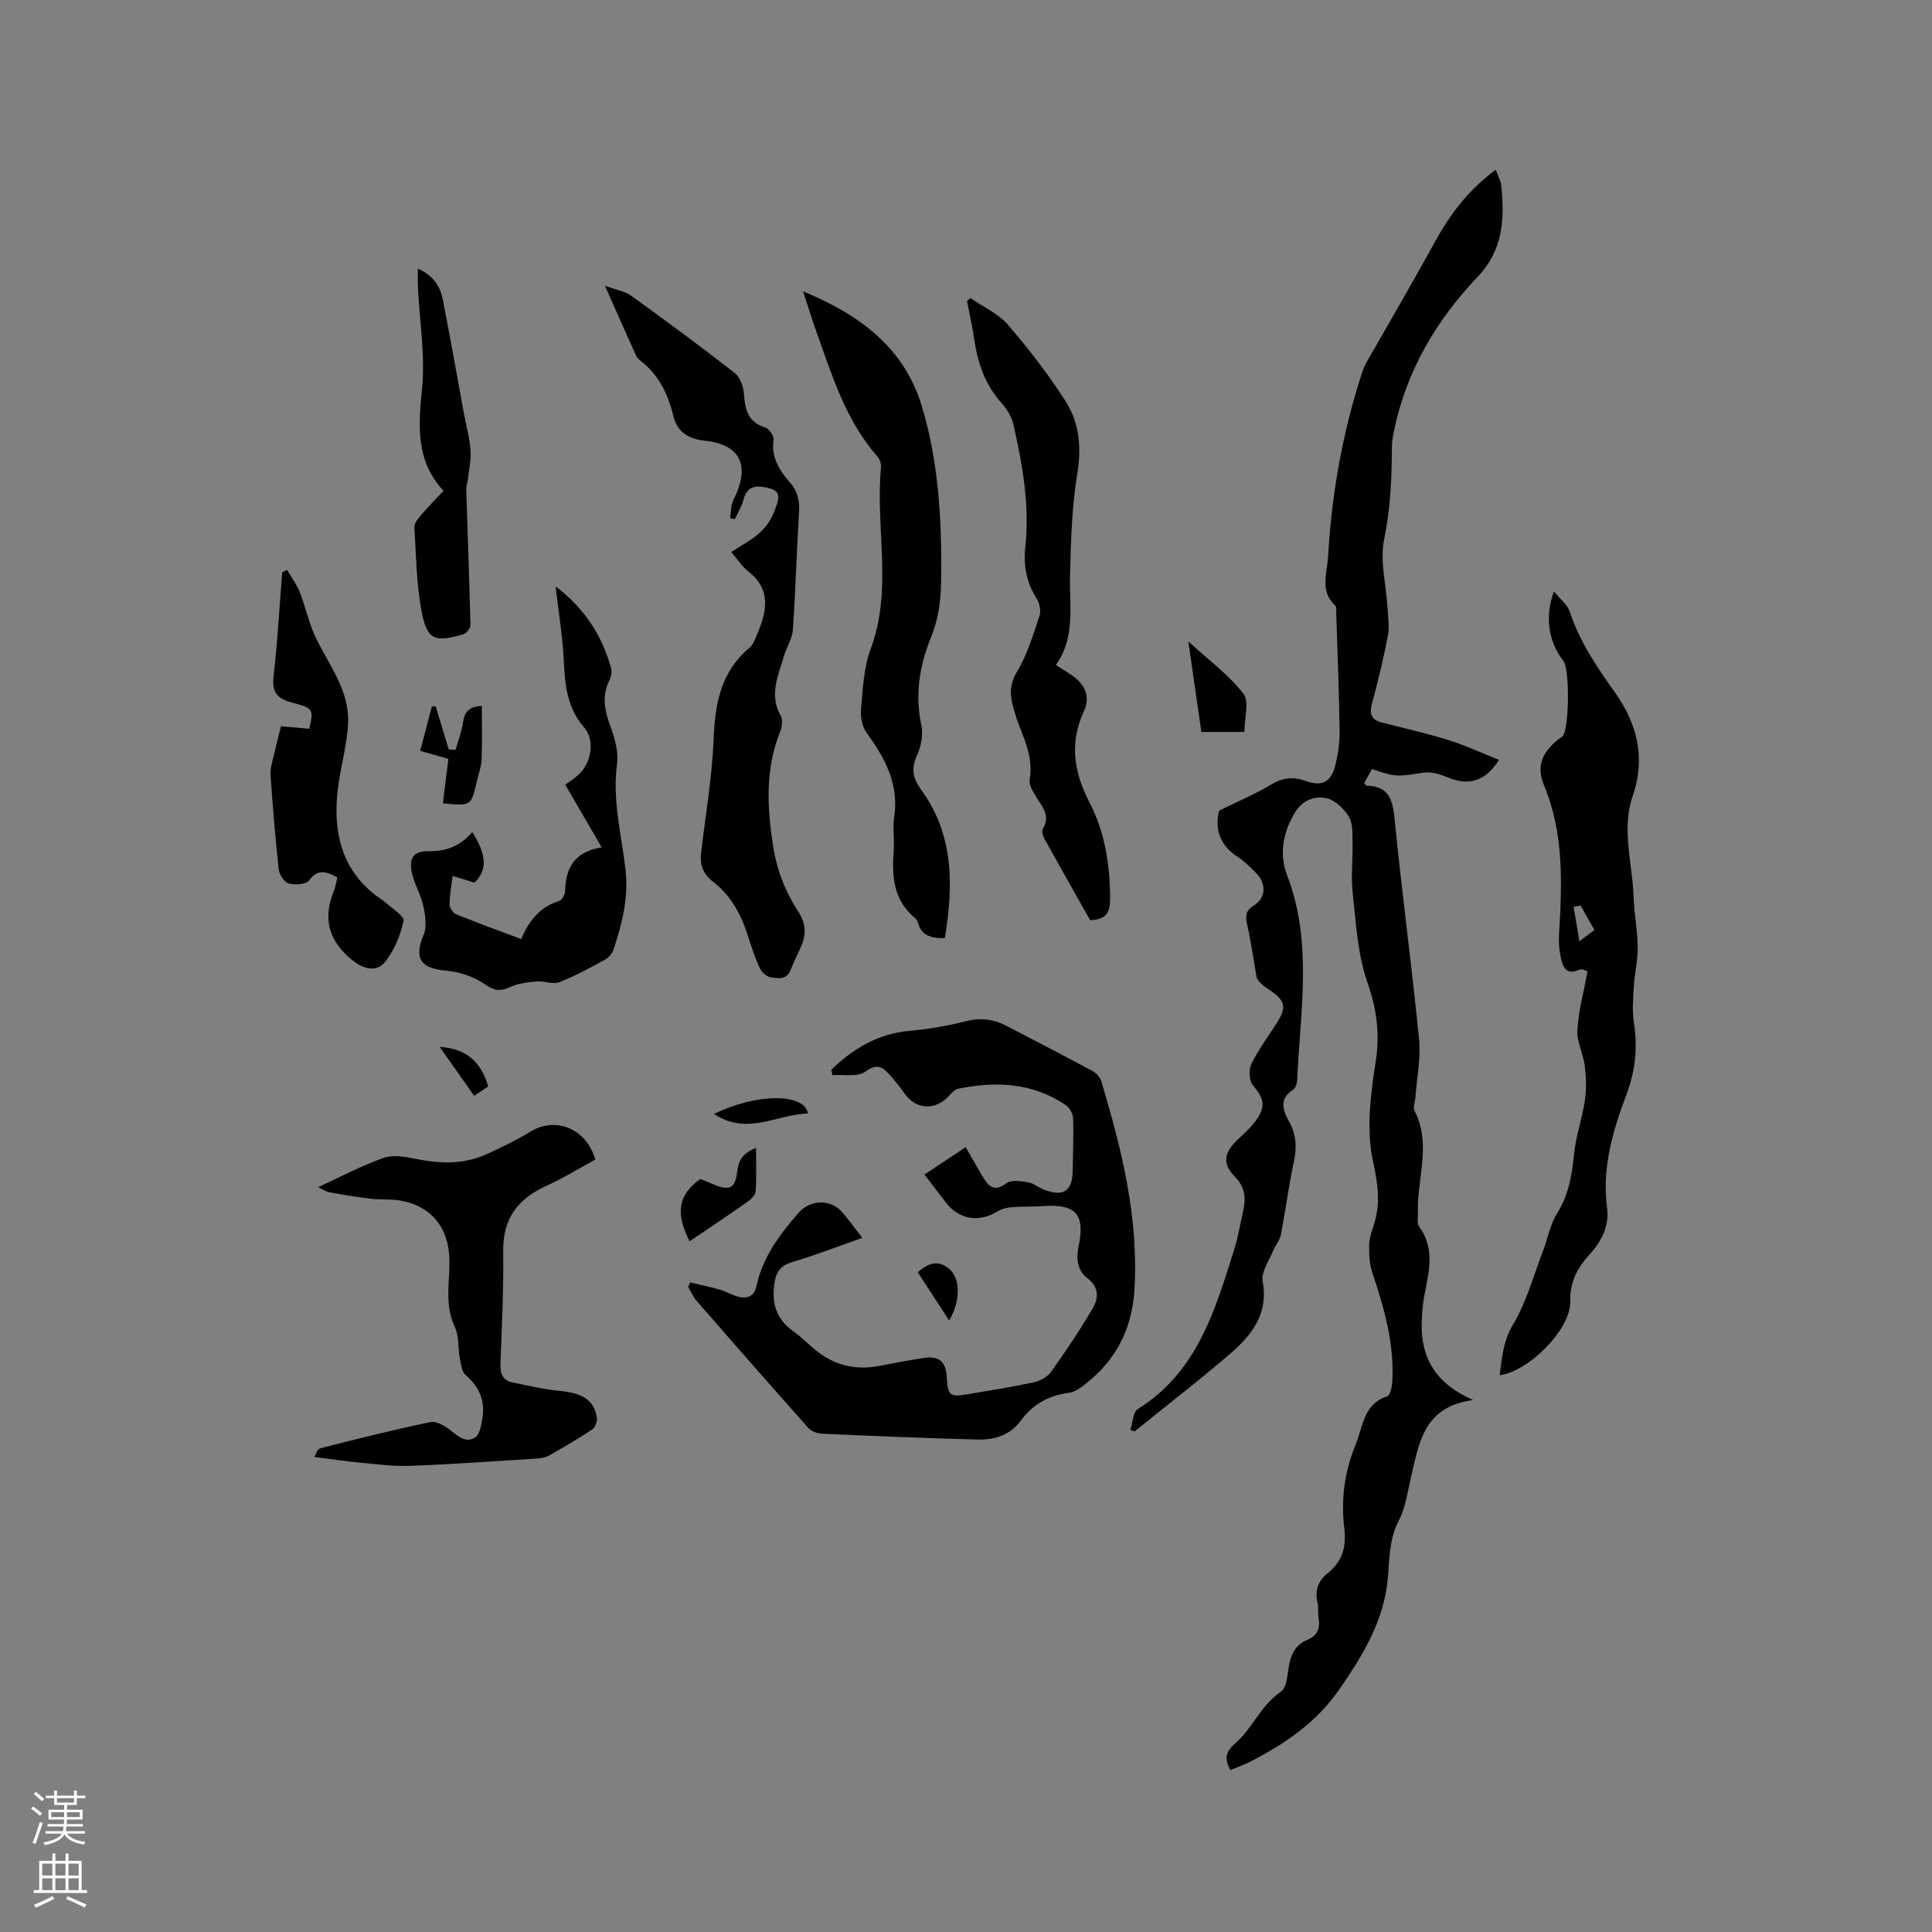<svg enable-background="new 0 0 400 400" viewBox="0 0 400 400" xmlns="http://www.w3.org/2000/svg"><rect x="0" y="0" width="400" height="400" fill="#808080" stroke="none"/><g fill="#010000"><path d="m234.02 296.05c.5-1.48.54-3.68 1.56-4.32 12.33-7.71 16.02-20.53 19.99-33.19.79-2.52 1.2-5.15 1.79-7.73.61-2.69.48-4.98-1.72-7.23-2.68-2.74-2.2-5.01.7-7.71 1.31-1.23 2.67-2.47 3.71-3.91 2.11-2.92 1.62-4.63-.65-7.26-.8-.93-.9-3.24-.32-4.42 1.49-3.02 3.55-5.76 5.36-8.63 1.94-3.07 1.65-4.46-1.37-6.53-1.22-.84-2.45-1.66-2.89-2.69-.63-3.61-1.13-7.24-1.93-10.81-.41-1.83-.49-3.02 1.4-4.19 2.51-1.56 2.54-4.59.36-6.74-1.2-1.19-2.42-2.43-3.83-3.34-4.01-2.58-4.61-6.2-3.78-9.51 4.01-1.98 7.55-3.47 10.82-5.43 2.42-1.45 4.61-1.65 7.19-.7 3.22 1.18 5.15.22 6-3.09.6-2.34.97-4.81.94-7.22-.11-8.16-.44-16.32-.7-24.48-.02-.53.09-1.27-.2-1.54-3.26-3-1.69-6.61-1.49-10.12.75-13.08 3.03-25.87 7.11-38.32.51-1.56 1.49-2.99 2.31-4.44 4.22-7.45 8.55-14.83 12.66-22.34 3.14-5.74 6.96-10.83 12.63-15.01.45 1.23 1.04 2.22 1.15 3.26.7 6.87.42 13.33-4.87 18.88-8.62 9.04-14.81 19.56-17.35 31.98-.21 1.03-.42 2.09-.42 3.14-.02 6.45-.28 12.79-1.6 19.21-.92 4.46.4 9.36.68 14.07.11 1.95.46 3.98.1 5.85-.91 4.78-2.06 9.52-3.33 14.22-.56 2.09-.06 3.26 1.97 3.8 4.6 1.21 9.25 2.22 13.78 3.63 3.55 1.11 6.95 2.69 10.57 4.13-2.87 4.53-6.27 5.4-10.56 3.64-1.58-.65-3.47-1.24-5.09-.99-5.53.83-5.5.98-10.65-.74-.53.95-1.09 1.93-1.61 2.87.27.29.4.56.53.56 4.64.12 5.38 2.97 5.78 7 1.49 15.18 3.55 30.3 5.05 45.48.39 3.94-.46 8.01-.75 12.02-.07.95-.55 2.1-.18 2.82 3.53 6.89.52 13.94.69 20.91.03 1.04-.26 2.36.26 3.07 3.29 4.48 2.05 9.2 1.13 13.97-.38 1.97-.55 3.99-.6 6-.18 7.29 2.99 12.6 10.65 15.94-10.23 1.33-11.2 8.86-12.86 15.94-.72 3.07-1.14 6.35-2.57 9.08-2.34 4.48-1.75 9.28-2.49 13.93-1.24 7.84-5.17 14.24-9.64 20.74-4.87 7.09-11.34 11.43-18.6 15.18-1.29.66-2.67 1.13-4.11 1.73-1.26-2.39-1.03-3.75 1.04-5.55 3.55-3.09 5.27-7.86 9.42-10.67 1.28-.86 1.34-3.68 1.73-5.64.46-2.34 1.45-4.16 3.74-5.09 2.08-.85 2.72-2.39 2.34-4.55-.18-1.04.03-2.15-.22-3.17-.62-2.57.17-4.54 2.17-6.15 2.98-2.4 3.82-5.38 3.37-9.23-.69-5.88-.04-11.47 2.33-17.27 1.64-4.03 1.58-8.36 6.59-10.09.64-.22.97-2.06 1.03-3.17.4-7.75-1.67-15.05-4.12-22.31-.61-1.81-.71-3.85-.68-5.78.02-1.44.55-2.9 1-4.31 1.41-4.42.8-8.42-.21-13.07-1.4-6.5-.52-13.72.54-20.45.93-5.88.27-10.96-1.69-16.56-2.02-5.79-2.35-12.21-3.04-18.4-.39-3.51.04-7.11-.04-10.67-.04-1.78.08-3.84-.76-5.24-.97-1.62-2.74-3.36-4.47-3.79-2.46-.62-5.05.28-6.59 2.75-2.57 4.11-3.43 8.74-1.74 13.12 5.39 14 2.71 28.27 2.09 42.49-.03.67-.33 1.61-.83 1.93-2.88 1.87-2.22 4.13-.89 6.5 1.46 2.6 1.72 5.25 1.08 8.22-1.1 5.07-1.74 10.23-2.73 15.32-.23 1.18-1.16 2.2-1.62 3.35-.83 2.08-2.49 4.38-2.15 6.29 1.27 6.97-2.47 11.37-7.07 15.3-6.35 5.42-12.96 10.53-19.45 15.78-.27-.1-.58-.21-.88-.31z"/><path d="m172.11 221.47c4.51-4.33 9.58-7.42 16.06-8.03 3.89-.37 7.8-.97 11.58-1.96 3.09-.81 5.83-.54 8.56.88 5.98 3.11 11.98 6.2 17.91 9.4.76.41 1.54 1.28 1.79 2.09 4.24 14.14 7.8 28.38 6.85 43.35-.54 8.45-4.24 15.11-11.07 20.05-.74.54-1.66 1.02-2.55 1.13-4.1.53-7.45 2.38-9.86 5.7-2.32 3.2-5.62 4.05-9.19 3.96-10.69-.29-21.38-.73-32.06-1.21-.96-.04-2.18-.52-2.8-1.22-7.75-8.7-15.42-17.46-23.08-26.25-.73-.84-1.19-1.93-1.78-2.9.14-.32.29-.64.43-.95 2.02.49 4.06.9 6.06 1.48 1.41.41 2.71 1.22 4.13 1.53 1.73.37 3.07-.17 3.51-2.21 1.29-6 4.82-10.71 8.74-15.22 2.39-2.75 6.65-2.9 9.07-.07 1.3 1.52 2.48 3.16 4.12 5.27-5.04 1.77-9.73 3.59-14.54 5.02-2.57.77-3.37 2.16-3.69 4.69-.51 4.06.53 7.19 3.9 9.59 1.46 1.04 2.77 2.31 4.12 3.49 4.02 3.52 8.63 4.73 13.88 3.69 3.01-.6 6.03-1.15 9.07-1.62 3.13-.48 4.54.73 4.74 3.89.25 3.94.58 4.25 4.3 3.63 4.6-.77 9.2-1.5 13.75-2.49 1.3-.28 2.8-1.1 3.55-2.15 3.05-4.29 6.02-8.67 8.66-13.22 1.17-2.02 1.32-4.3-1.14-6.17-2.08-1.59-2.36-4.01-1.81-6.65 1.38-6.63-.62-8.76-7.4-8.28-2.11.15-4.24.06-6.35.22-.99.08-2.08.29-2.9.8-3.92 2.44-8.08 1.82-10.81-1.73-1.42-1.84-2.83-3.69-4.47-5.82 2.8-1.86 5.49-3.64 8.55-5.67 1.2 2.09 2.3 4.08 3.47 6.02 1.18 1.95 2.33 3.43 4.96 1.45.99-.75 2.99-.46 4.45-.21 1.2.2 2.26 1.15 3.44 1.58 4.04 1.47 5.78.22 5.83-4.07.04-3.6.22-7.2.08-10.8-.04-.95-.78-2.2-1.59-2.74-6.87-4.61-14.46-4.92-22.27-3.32-.71.14-1.33.94-1.89 1.53-2.77 2.98-6.74 2.79-9.06-.44-.93-1.29-1.89-2.57-2.95-3.74-1.45-1.62-2.62-2.85-5.23-.91-1.58 1.18-4.51.55-6.83.74-.07-.39-.16-.76-.24-1.13z"/><path d="m328.69 201.09c-.19-.04-1.12-.58-1.69-.32-2.76 1.25-3.43-.6-3.85-2.53-.34-1.52-.46-3.14-.37-4.7.61-10.48 1.08-20.88-3.1-30.93-1.7-4.08-.36-7.03 3.35-9.84.17-.13.38-.21.52-.37 1.35-1.56 1.46-13.85.15-15.53-3.08-3.95-3.92-9.1-1.98-14.42 1.28 1.59 2.82 2.75 3.31 4.25 2.04 6.25 5.68 11.52 9.42 16.8 4.58 6.48 6.27 13.49 3.58 21.32-2.36 6.88-.05 13.85.18 20.78.11 3.49.81 6.96.86 10.45.04 2.68-.63 5.36-.79 8.05-.15 2.52-.39 5.1-.01 7.56.81 5.16.34 9.96-1.52 14.92-2.83 7.51-5.13 15.22-4.02 23.51.49 3.66-1.12 6.86-3.55 9.54-2.55 2.81-4.18 5.68-4.08 9.83.14 5.74-8.57 14.48-14.62 15.27.54-3.65.68-7.01 2.77-10.48 2.78-4.62 4.22-10.06 6.18-15.17 1.01-2.63 1.51-5.57 2.97-7.9 2.41-3.85 3.07-7.95 3.5-12.32.37-3.72 1.69-7.34 2.24-11.05.34-2.33.26-4.78-.03-7.12-.31-2.5-1.67-4.98-1.53-7.42.2-3.87 1.28-7.71 2.11-12.18zm-1.42-13.6c-.49.08-.98.17-1.47.25.36 2.14.72 4.28 1.2 7.14 1.64-1.23 2.33-1.75 3.1-2.33-1.02-1.83-1.92-3.45-2.83-5.06z"/><path d="m151.41 114.3c2.23-1.49 4.35-2.57 6.03-4.13 1.32-1.22 2.41-2.92 2.99-4.62.49-1.43 1.74-3.72-1.03-4.43-2.25-.57-4.66-.97-5.47 2.36-.34 1.4-1.18 2.67-1.8 4-.33-.07-.66-.14-.99-.22.22-1.26.14-2.67.7-3.75 3.12-6.09 2.47-11.39-6-12.28-3.17-.33-5.62-1.71-6.44-5.13-1.09-4.52-3.03-8.55-6.85-11.45-.4-.31-.75-.78-.96-1.24-2-4.43-3.96-8.88-6.34-14.25 2.33.86 4.12 1.13 5.43 2.07 7.22 5.2 14.38 10.49 21.4 15.96 1.1.86 1.83 2.75 1.93 4.22.23 3.27.76 5.98 4.44 7.1.79.24 1.82 1.75 1.71 2.52-.52 3.66 1.19 6.35 3.39 8.85 1.58 1.8 2.02 3.76 1.88 6.12-.49 8.14-.72 16.3-1.28 24.44-.12 1.81-1.3 3.52-1.82 5.32-1.18 4.08-3.17 8.1-.67 12.47.47.81.23 2.31-.16 3.3-3.1 7.75-2.69 15.58-1.43 23.67.78 5 2.53 9.42 5.17 13.48 1.61 2.47 1.73 4.64.68 7.13-.7 1.65-1.57 3.25-2.19 4.93-.84 2.24-2.73 1.83-4.28 1.57-.85-.14-1.83-1.16-2.22-2.02-.96-2.11-1.69-4.34-2.39-6.56-1.4-4.44-3.55-8.39-7.3-11.26-1.98-1.52-2.66-3.44-2.39-5.82.91-7.88 2.28-15.73 2.6-23.63.3-7.31 1.45-13.88 7.37-18.86.76-.64 1.19-1.75 1.59-2.72 1.98-4.7 3.13-9.27-1.77-13.12-1.3-1.02-2.23-2.51-3.53-4.02z"/><path d="m195.61 194.23c-3.12.08-4.97-.73-5.61-3.35-.07-.29-.29-.59-.53-.78-4.56-3.75-4.84-8.8-4.43-14.12.17-2.21-.26-4.5.08-6.67 1.06-6.86-1.81-12.28-5.67-17.54-.92-1.26-1.33-3.27-1.19-4.86.39-4.21.54-8.63 1.99-12.52 4.63-12.34.97-25.02 2.14-37.47.07-.76-.18-1.78-.67-2.33-6.65-7.53-9.46-16.92-12.75-26.08-.88-2.45-1.64-4.94-2.7-8.19 11.97 4.94 21.01 11.83 24.62 23.88 3.52 11.76 4.13 23.96 3.96 36.19-.06 4.03-.56 7.81-2.13 11.67-2.33 5.7-3.32 11.75-1.97 18.06.42 1.98-.04 4.46-.91 6.32-1.27 2.72-.81 4.75.84 7.01 6.85 9.4 6.75 19.85 4.93 30.78z"/><path d="m65.07 301.65c.24-.36.6-1.63 1.25-1.8 7.57-1.94 15.15-3.84 22.8-5.42 1.27-.26 3.09.84 4.27 1.79 1.59 1.28 3.17 2.61 5.04 1.34.89-.61 1.16-2.35 1.4-3.63.7-3.73-.49-6.74-3.43-9.25-.82-.7-.97-2.32-1.21-3.57-.4-2.12-.14-4.5-1.02-6.36-2.21-4.63-1.01-9.39-1.13-14.09-.16-6.55-3.83-11.05-10.31-12.13-1.86-.31-3.81-.1-5.7-.32-2.93-.35-5.85-.78-8.74-1.35-1.05-.21-2.01-.89-2.4-1.08 4.43-2.03 8.84-4.39 13.5-6.04 1.99-.71 4.57-.24 6.78.21 5.01 1.01 9.91 1.16 14.63-1.01 3.07-1.41 6.14-2.89 9.02-4.65 5.2-3.17 11.55-.7 13.43 5.78-3.33 1.81-6.65 3.87-10.18 5.47-5.89 2.68-8.98 6.79-8.89 13.51.11 7.83-.29 15.68-.57 23.51-.07 1.99.6 3.29 2.57 3.68 3.2.64 6.39 1.41 9.62 1.72 4.78.45 7.17 1.87 7.77 5.5.13.78-.34 2.07-.96 2.49-2.9 1.94-5.93 3.69-8.97 5.42-.69.39-1.58.55-2.38.6-8.75.55-17.5 1.18-26.26 1.52-3.43.13-6.89-.33-10.32-.65-3.05-.28-6.07-.74-9.61-1.19z"/><path d="m225.7 190.51c-3.14-5.57-6.32-11.17-9.44-16.81-.33-.59-.65-1.59-.38-2.04 1.73-2.83-.18-4.73-1.47-6.87-.62-1.03-1.41-2.37-1.23-3.42.67-3.78-.57-7.08-1.9-10.44-.63-1.57-1.15-3.19-1.58-4.82-.65-2.47-.62-4.61.9-7.13 2.1-3.47 3.29-7.52 4.6-11.41.35-1.03.08-2.62-.52-3.55-2.13-3.3-2.82-6.9-2.41-10.64.95-8.69-.56-17.11-2.45-25.49-.35-1.57-1.31-3.16-2.4-4.37-3.4-3.77-4.98-8.23-5.69-13.14-.39-2.69-1-5.35-1.52-8.03.24-.21.48-.43.71-.64 2.62 1.81 5.74 3.2 7.76 5.53 4.33 5.01 8.4 10.31 11.97 15.89 2.83 4.43 3.29 9.46 2.39 14.92-1.14 6.95-1.33 14.08-1.5 21.15-.15 6.31 1.16 12.75-2.93 18.47 1.36.88 2.32 1.48 3.27 2.12 2.71 1.83 3.94 4.44 2.55 7.42-3.1 6.64-2.07 12.75 1.18 19.02 3.17 6.11 4.18 12.8 4.23 19.7.02 2.8-.62 4.47-4.14 4.58z"/><path d="m115.03 121.41c5.79 4.36 9.6 10 11.49 16.95.2.74.03 1.74-.33 2.45-1.68 3.31-.98 6.4.23 9.7.89 2.41 1.66 5.2 1.33 7.66-.99 7.43.89 14.53 1.74 21.75.7 5.88-.68 11.35-2.51 16.79-.27.81-1.07 1.63-1.85 2.05-3.06 1.65-6.12 3.36-9.35 4.59-1.34.51-3.14-.29-4.69-.15-1.87.17-3.86.4-5.53 1.18-2.1.98-3.32.69-5.28-.67-2.27-1.57-5.31-2.53-8.1-2.77-5.15-.45-6.5-2.62-4.47-7.4.72-1.71.34-4.07-.08-6.02-.51-2.34-1.86-4.5-2.36-6.84-.66-3.11.38-4.52 3.58-4.46 3.69.07 6.58-1.19 8.93-3.95 3.05 4.84 3.12 7.84.46 10.47-1.41-.43-2.76-.85-4.52-1.39-.27 2.2-.64 4.04-.64 5.88 0 .7.68 1.79 1.32 2.05 4.39 1.78 8.84 3.39 13.49 5.14 1.65-3.77 3.9-6.69 7.88-7.88.57-.17 1.21-1.28 1.22-1.97.11-4.69 1.76-8.17 7.58-9.14-2.59-4.44-4.83-8.3-7.54-12.96.74-.57 2.13-1.38 3.19-2.52 2.3-2.46 2.89-6.87.71-9.36-3.5-4.02-3.95-8.63-4.19-13.59-.24-5.15-1.1-10.25-1.71-15.59z"/><path d="m69.85 181.65c-2.21-1.14-4-1.92-5.86.64-.61.84-2.9.98-4.2.62-.92-.25-1.97-1.82-2.08-2.9-.72-6.52-1.24-13.07-1.7-19.62-.09-1.21.33-2.48.61-3.7.44-1.96.95-3.9 1.55-6.33 1.57.14 3.68.33 5.87.53.88-4.03.93-4.24-3.6-5.44-3.1-.82-4.19-2.16-3.8-5.47.83-7.14 1.22-14.33 1.79-21.49.33-.16.67-.33 1-.49.9 1.53 2 2.98 2.64 4.62 1.25 3.18 1.92 6.62 3.43 9.66 2.75 5.58 6.82 10.75 6.57 17.27-.18 4.81-1.68 9.56-2.19 14.37-.87 8.25.75 15.75 7.66 21.27.74.59 1.6 1.05 2.3 1.69 1.36 1.23 3.92 2.83 3.72 3.78-.64 2.95-1.91 6.01-3.75 8.4-1.73 2.25-4.39 1.68-6.71-.14-5-3.93-6.39-8.7-3.93-14.59.33-.86.45-1.81.68-2.68z"/><path d="m91.83 101.61c-5.78-6.18-5.22-13.4-4.45-21.12.68-6.88-.51-13.95-.85-20.93-.06-1.16-.01-2.32-.01-3.93 3.03 1.31 4.59 3.52 5.15 6.36 1.55 7.89 2.94 15.81 4.4 23.71.46 2.5 1.17 4.98 1.35 7.49.14 1.99-.33 4.02-.55 6.03-.08.7-.36 1.4-.34 2.1.29 9.38.65 18.76.87 28.15.01.63-.86 1.67-1.51 1.86-6 1.76-7.52 1.15-8.66-5.07-1.02-5.58-1.09-11.34-1.43-17.04-.05-.79.65-1.74 1.23-2.42 1.43-1.67 2.99-3.25 4.8-5.19z"/><path d="m94.31 155.26c.54-1.92 1.3-3.81 1.57-5.77.29-2.16 1.26-3.2 3.88-3.33 0 3.77.1 7.38-.05 10.99-.06 1.56-.63 3.09-.99 4.64-1.19 5.12-1.19 5.12-7.03 4.52.37-2.97.73-5.94 1.14-9.19-1.87-.53-3.73-1.07-5.83-1.66.83-3.17 1.62-6.17 2.4-9.16.27-.03.54-.06.8-.09.9 2.98 1.8 5.96 2.7 8.94.48.03.95.07 1.41.11z"/><path d="m246.03 132.8c4.36 4 8.45 6.98 11.4 10.82 1.28 1.66.21 5.13.21 7.92-2.99 0-5.71 0-8.91 0-.84-5.87-1.7-11.82-2.7-18.74z"/><path d="m142.77 256.99c-2.2-4.41-3.38-9 2.26-12.9.68.28 1.72.7 2.76 1.14 3.21 1.38 4.46.8 4.85-2.7.26-2.39 1.29-3.86 3.89-4.86 0 3.22.13 6.13-.09 9.02-.06.8-1.05 1.69-1.82 2.23-3.85 2.71-7.78 5.32-11.85 8.07z"/><path d="m147.85 230.63c8.87-4.36 18.73-4.33 19.42-.09-6.32.12-12.58 4.68-19.42.09z"/><path d="m196.51 273.39c-2.19-3.35-4.34-6.66-6.5-9.98 2.11-1.87 4.3-2.75 6.7-.53 2.21 2.05 2.08 6.67-.2 10.51z"/><path d="m101.08 224.93c-1 .67-1.86 1.24-2.91 1.95-2.33-3.31-4.59-6.53-7.13-10.13 5.63.37 8.57 3.16 10.04 8.18z"/></g><path d="m6.44 374.46.42-.45c.65.47 1.27.95 1.85 1.44l-.45.49c-.65-.56-1.25-1.06-1.82-1.48m.93 7.33-.63-.26c.55-1.36 1.05-2.8 1.52-4.33.19.1.38.19.59.27-.46 1.29-.95 2.73-1.48 4.32m-.38-10.38.44-.42c.43.34 1.01.82 1.74 1.44l-.49.49c-.53-.51-1.09-1.01-1.69-1.51m2.5.35h1.72v-1.04h.59v1.04h3.52v-1.04h.59v1.04h1.75v.53h-1.75v1.42h-2.03v.97h3.22v2.03h-3.24c0 .35-.01.66-.03.93h3.32v.53h-3.37c-.03.27-.08.58-.15.94h3.96v.53h-3.71c.67.92 1.93 1.48 3.79 1.68-.13.24-.23.44-.29.59-2.13-.38-3.48-1.08-4.04-2.12-.43.97-1.77 1.72-4.03 2.23-.09-.19-.2-.37-.33-.55 2.1-.42 3.37-1.03 3.81-1.83h-3.36v-.53h3.58c.08-.29.13-.61.16-.94h-3.33v-.53h3.39c.02-.27.04-.58.04-.93h-3.23v-2.03h3.25v-.97h-2.07v-1.42h-1.73zm1.12 3.44v1h2.65c.01-.3.02-.44.01-.4v-.25-.35zm1.19-2h3.52v-.91h-3.52zm4.71 2h-2.63v.59c0 .15-.01.28-.01.4h2.64z" fill="#fbfafc"/><path d="m13.56 383.74h.63v1.52h2.72v6.07h1.13v.6h-11.06v-.6h1.13v-6.07h2.73v-1.52h.63v1.52h2.1v-1.52zm-2.69 8.83.38.56c-1.24.63-2.53 1.25-3.85 1.85-.1-.21-.21-.42-.34-.63 1.36-.55 2.63-1.15 3.81-1.78m-2.13-4.27h2.1v-2.45h-2.1zm0 3.04h2.1v-2.46h-2.1zm2.72-3.04h2.1v-2.45h-2.1zm0 3.04h2.1v-2.46h-2.1zm6.07 3.6c-1.41-.71-2.7-1.3-3.86-1.78l.35-.56c1.45.62 2.75 1.19 3.88 1.72zm-1.25-9.09h-2.1v2.45h2.1zm-2.09 5.49h2.1v-2.46h-2.1z" fill="#fbfafc"/></svg>